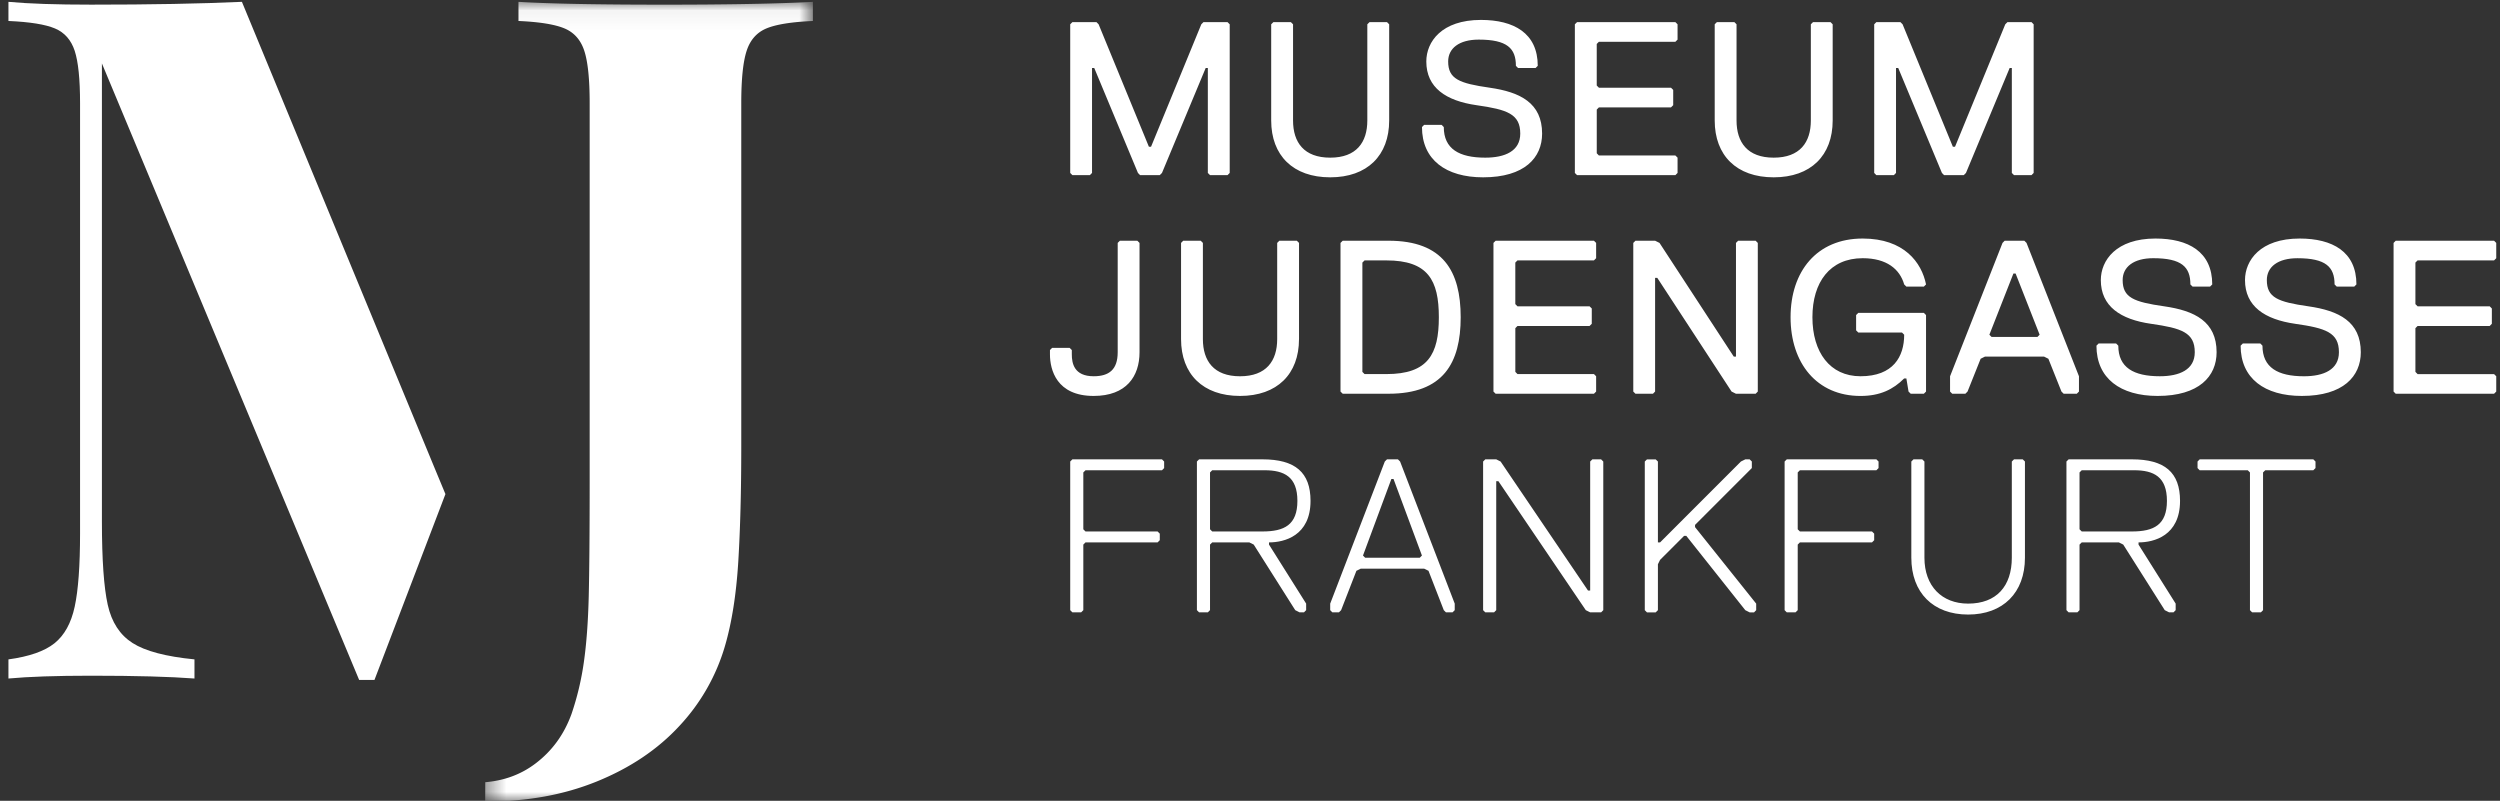 <svg viewBox="0 0 128 41" xmlns="http://www.w3.org/2000/svg" xmlns:xlink="http://www.w3.org/1999/xlink"><rect x="0" y="0" width="128" height="41" fill="#333333" stroke="none"/><defs><path id="a" d="M.41.054h16.78V41H.41z"/></defs><g fill="none" fill-rule="evenodd"><path d="M58.344 18.034v-5.597l-.111-.111h-.896l-.111.11v5.598c0 .895-.447 1.23-1.231 1.23-1.006 0-1.118-.67-1.118-1.118v-.224l-.112-.112h-.895l-.112.112v.224c0 .783.336 2.126 2.237 2.126 1.678 0 2.349-1.007 2.349-2.238M54.907 23.518l-.112.112v7.611l.112.112h.447l.112-.112v-3.358l.112-.112h3.691l.112-.112v-.336l-.112-.112h-3.691l-.112-.111v-2.911l.112-.111h3.915l.111-.112v-.336l-.111-.112zM66.51 17.362v-4.925l-.111-.112h-.896l-.111.112v4.925c0 1.119-.56 1.903-1.903 1.903-1.341 0-1.901-.784-1.901-1.903v-4.925l-.111-.112h-.896l-.111.112v4.925c0 1.79 1.118 2.91 3.019 2.91 1.903 0 3.02-1.12 3.02-2.91M110.47 20.272c2.125 0 3.02-1.007 3.02-2.238 0-1.568-1.118-2.127-2.684-2.351-1.566-.224-2.126-.448-2.126-1.343 0-.672.56-1.12 1.566-1.12 1.454 0 1.902.448 1.902 1.344l.112.11h.895l.112-.11c0-1.68-1.231-2.351-2.908-2.351-2.014 0-2.797 1.12-2.797 2.127 0 1.343 1.007 2.015 2.573 2.239 1.565.223 2.237.447 2.237 1.455 0 .895-.783 1.23-1.79 1.23-1.342 0-2.125-.447-2.125-1.566l-.112-.112h-.895l-.112.112c0 1.678 1.23 2.574 3.132 2.574M64.638 27.211h-2.573l-.112-.112v-2.91l.112-.112h2.684c1.007 0 1.678.336 1.678 1.567 0 1.231-.67 1.567-1.789 1.567m2.461-1.567c0-1.455-.783-2.126-2.46-2.126h-3.245l-.112.111v7.611l.112.113h.447l.112-.113v-3.357l.112-.112h1.901l.225.112 2.125 3.357.223.113h.224l.112-.113v-.335l-1.902-3.022v-.112c.783 0 2.126-.336 2.126-2.127M96.966 8.967l.11-.112V3.483h.114l2.237 5.372.11.112h1.008l.112-.112 2.237-5.372h.112v5.372l.112.112h.895l.11-.112v-7.61l-.11-.113h-1.231l-.112.112-2.572 6.268h-.112l-2.573-6.268-.112-.112H96.07l-.111.112v7.611l.11.112zM75.936 9.079c2.125 0 3.02-1.007 3.02-2.238 0-1.568-1.119-2.127-2.685-2.351-1.565-.224-2.125-.448-2.125-1.343 0-.672.56-1.119 1.565-1.119 1.455 0 1.903.447 1.903 1.343l.111.112h.896l.112-.112c0-1.679-1.232-2.351-2.909-2.351-2.014 0-2.797 1.12-2.797 2.127 0 1.343 1.008 2.015 2.573 2.239 1.566.223 2.237.447 2.237 1.455 0 .895-.783 1.231-1.79 1.231-1.34 0-2.125-.448-2.125-1.567l-.112-.112h-.895l-.11.112c0 1.678 1.23 2.574 3.131 2.574M85.78 8.967l.111-.112v-.784l-.112-.11h-3.915l-.11-.113V5.61l.11-.112h3.691l.113-.112v-.783l-.113-.112h-3.69l-.112-.112V2.251l.111-.112h3.915l.112-.11v-.785l-.112-.112h-5.033l-.113.112v7.611l.113.112zM68.106 9.079c1.901 0 3.02-1.119 3.02-2.91V1.244l-.112-.112h-.894l-.113.112v4.925c0 1.119-.559 1.903-1.9 1.903-1.344 0-1.903-.784-1.903-1.903V1.244l-.112-.112h-.894l-.113.112v4.925c0 1.791 1.12 2.91 3.021 2.91M77.695 13.332h3.915l.112-.112v-.784l-.112-.11h-5.033l-.112.11v7.612l.112.112h5.033l.112-.112v-.784l-.112-.112h-3.915l-.11-.112v-2.238l.11-.112h3.691l.113-.112v-.784l-.113-.11h-3.69l-.112-.114v-2.126zM55.802 8.967l.11-.112V3.483h.114l2.237 5.372.11.112h1.008l.112-.112 2.238-5.372h.11v5.372l.113.112h.895l.112-.112v-7.61l-.112-.113h-1.231l-.111.112-2.573 6.268h-.111l-2.574-6.268-.111-.112h-1.231l-.112.112v7.611l.112.112zM103.117 23.518l-.112.112v4.925c0 1.455-.783 2.35-2.237 2.35-1.342 0-2.237-.895-2.237-2.35V23.63l-.112-.112h-.448l-.111.112v4.925c0 1.791 1.118 2.91 2.908 2.91 1.789 0 2.909-1.119 2.909-2.91V23.63l-.113-.112h-.447zM104.317 17.25h-2.349l-.112-.112 1.231-3.134h.112l1.23 3.134-.112.112zm2.126 2.798v-.783l-2.685-6.828-.112-.112h-1.007l-.11.112-2.686 6.828v.783l.112.112h.671l.112-.112.671-1.68.223-.111h3.021l.224.112.67 1.679.113.112h.671l.112-.112zM72.692 28.555h-2.797l-.11-.112 1.453-3.917h.111l1.454 3.917-.11.112zm-1.119-5.037h-.559l-.112.112-2.796 7.276v.335l.111.112h.336l.112-.112.783-2.015.223-.111h3.245l.223.11.783 2.016.112.112h.336l.112-.112v-.335l-2.797-7.276-.112-.112zM98.613 20.048v-3.917l-.112-.113h-3.356l-.112.113v.783l.112.112h2.238l.111.112c0 1.12-.559 2.126-2.236 2.126-1.567 0-2.462-1.23-2.462-3.022 0-1.79.895-3.022 2.573-3.022 1.23 0 1.901.56 2.125 1.343l.112.112h.895l.112-.112c-.224-1.119-1.119-2.35-3.244-2.35-2.349 0-3.692 1.68-3.692 4.03 0 2.35 1.343 4.03 3.581 4.03 1.005 0 1.677-.337 2.236-.897h.112l.111.672.113.112h.671l.112-.112zM109.157 27.211h-2.572l-.113-.112v-2.91l.113-.112h2.684c1.007 0 1.678.336 1.678 1.567 0 1.231-.671 1.567-1.79 1.567m2.461-1.567c0-1.455-.783-2.126-2.461-2.126h-3.243l-.112.111v7.611l.112.113h.447l.111-.113v-3.357l.113-.112h1.901l.224.112 2.125 3.357.224.113h.224l.111-.113v-.335l-1.901-3.022v-.112c.783 0 2.125-.336 2.125-2.127M112.625 23.518l-.111.112v.336l.11.112h2.462l.112.111v7.052l.112.112h.448l.11-.112v-7.052l.113-.111h2.46l.113-.112v-.336l-.112-.112zM122.662 12.325l-.111.112v7.611l.11.112h5.035l.112-.112v-.784l-.112-.11h-3.915l-.112-.114v-2.238l.112-.112h3.692l.11-.112v-.783l-.11-.112h-3.692l-.112-.112v-2.127l.112-.112h3.915l.112-.11v-.785l-.112-.112zM118.188 15.683c-1.566-.224-2.126-.448-2.126-1.343 0-.672.56-1.119 1.566-1.119 1.455 0 1.902.447 1.902 1.342l.112.112h.895l.112-.112c0-1.678-1.23-2.35-2.908-2.35-2.014 0-2.797 1.119-2.797 2.127 0 1.343 1.007 2.014 2.572 2.239 1.567.223 2.237.447 2.237 1.455 0 .895-.783 1.231-1.79 1.231-1.34 0-2.125-.448-2.125-1.567l-.11-.112h-.896l-.112.112c0 1.678 1.231 2.574 3.132 2.574 2.125 0 3.021-1.007 3.021-2.238 0-1.568-1.12-2.127-2.685-2.351M91.484 23.518l-.112.112v7.611l.112.112h.447l.112-.112v-3.358l.112-.112h3.691l.112-.112v-.336l-.112-.112h-3.69l-.113-.111v-2.911l.112-.111h3.915l.112-.112v-.336l-.112-.112zM86.786 26.875l2.908-2.91v-.336l-.111-.11h-.224l-.223.11-4.14 4.142h-.111V23.63l-.113-.11h-.447l-.112.11v7.611l.112.113h.447l.113-.113v-2.35l.11-.224 1.23-1.23h.114l3.02 3.804.224.113h.224l.11-.113v-.335l-3.131-3.918zM81.53 23.518l-.113.112v6.604h-.112l-4.474-6.604-.224-.112h-.559l-.113.112v7.611l.113.112h.447l.112-.112v-6.604h.111l4.475 6.604.224.112h.56l.111-.112V23.63l-.112-.112zM88.993 12.325l-.111.112v5.82h-.113l-3.802-5.82-.225-.112h-1.006l-.112.112v7.611l.112.112h.895l.11-.112v-5.82h.113l3.803 5.82.225.112h1.007l.11-.112v-7.61l-.11-.113zM70.984 19.153h-1.118l-.112-.112v-5.596l.112-.112h1.118c2.125 0 2.685 1.007 2.685 2.91 0 1.903-.56 2.91-2.685 2.91m.111-6.828h-2.348l-.113.112v7.612l.113.11h2.348c2.797 0 3.692-1.566 3.692-3.916 0-2.351-.895-3.918-3.692-3.918M93.833 6.169V1.244l-.111-.112h-.895l-.112.112v4.925c0 1.12-.56 1.903-1.902 1.903-1.342 0-1.902-.783-1.902-1.903V1.244l-.111-.112h-.895l-.112.112v4.925c0 1.79 1.118 2.91 3.02 2.91s3.02-1.12 3.02-2.91M12.386.094c-2.127.096-4.7.144-7.716.144C2.876.238 1.463.19.432.094v.98c1.095.048 1.889.175 2.38.382.493.207.83.59 1.013 1.147.182.558.274 1.45.274 2.676v22.03c0 1.657-.092 2.907-.274 3.75-.182.846-.528 1.47-1.036 1.877-.508.406-1.294.68-2.357.825v.979c1.03-.095 2.444-.144 4.238-.144 2.27 0 4.033.049 5.287.144v-.98c-1.461-.143-2.516-.421-3.167-.836-.651-.414-1.076-1.067-1.274-1.96-.198-.891-.298-2.31-.298-4.252V3.248l13.17 31.564h.785l3.633-9.514-.584-1.406L12.386.094z" fill="#FFF"/><g transform="translate(24.431 .04)"><mask id="b" fill="#fff"><use xlink:href="#a"/></mask><path d="M2.115.054v.98c1.08.048 1.866.175 2.358.382.492.207.83.59 1.012 1.147.183.558.275 1.45.275 2.676v19.475c0 2.565-.017 4.496-.048 5.794-.033 1.298-.116 2.417-.25 3.357a14.46 14.46 0 0 1-.632 2.652c-.381 1.052-1 1.9-1.858 2.545-.731.551-1.584.866-2.558.947L.41 41c2.143 0 4.012-.337 5.719-1.03 1.706-.693 3.115-1.64 4.226-2.843a10.144 10.144 0 0 0 2.334-4.098c.349-1.195.575-2.628.679-4.3.102-1.674.154-3.64.154-5.903V5.24c0-1.226.092-2.118.275-2.676.18-.557.519-.94 1.01-1.147.494-.207 1.287-.334 2.383-.382v-.98c-1.81.096-4.366.144-7.67.144C6.173.198 3.704.15 2.116.054" fill="#FFF" mask="url(#b)"/></g></g></svg>
